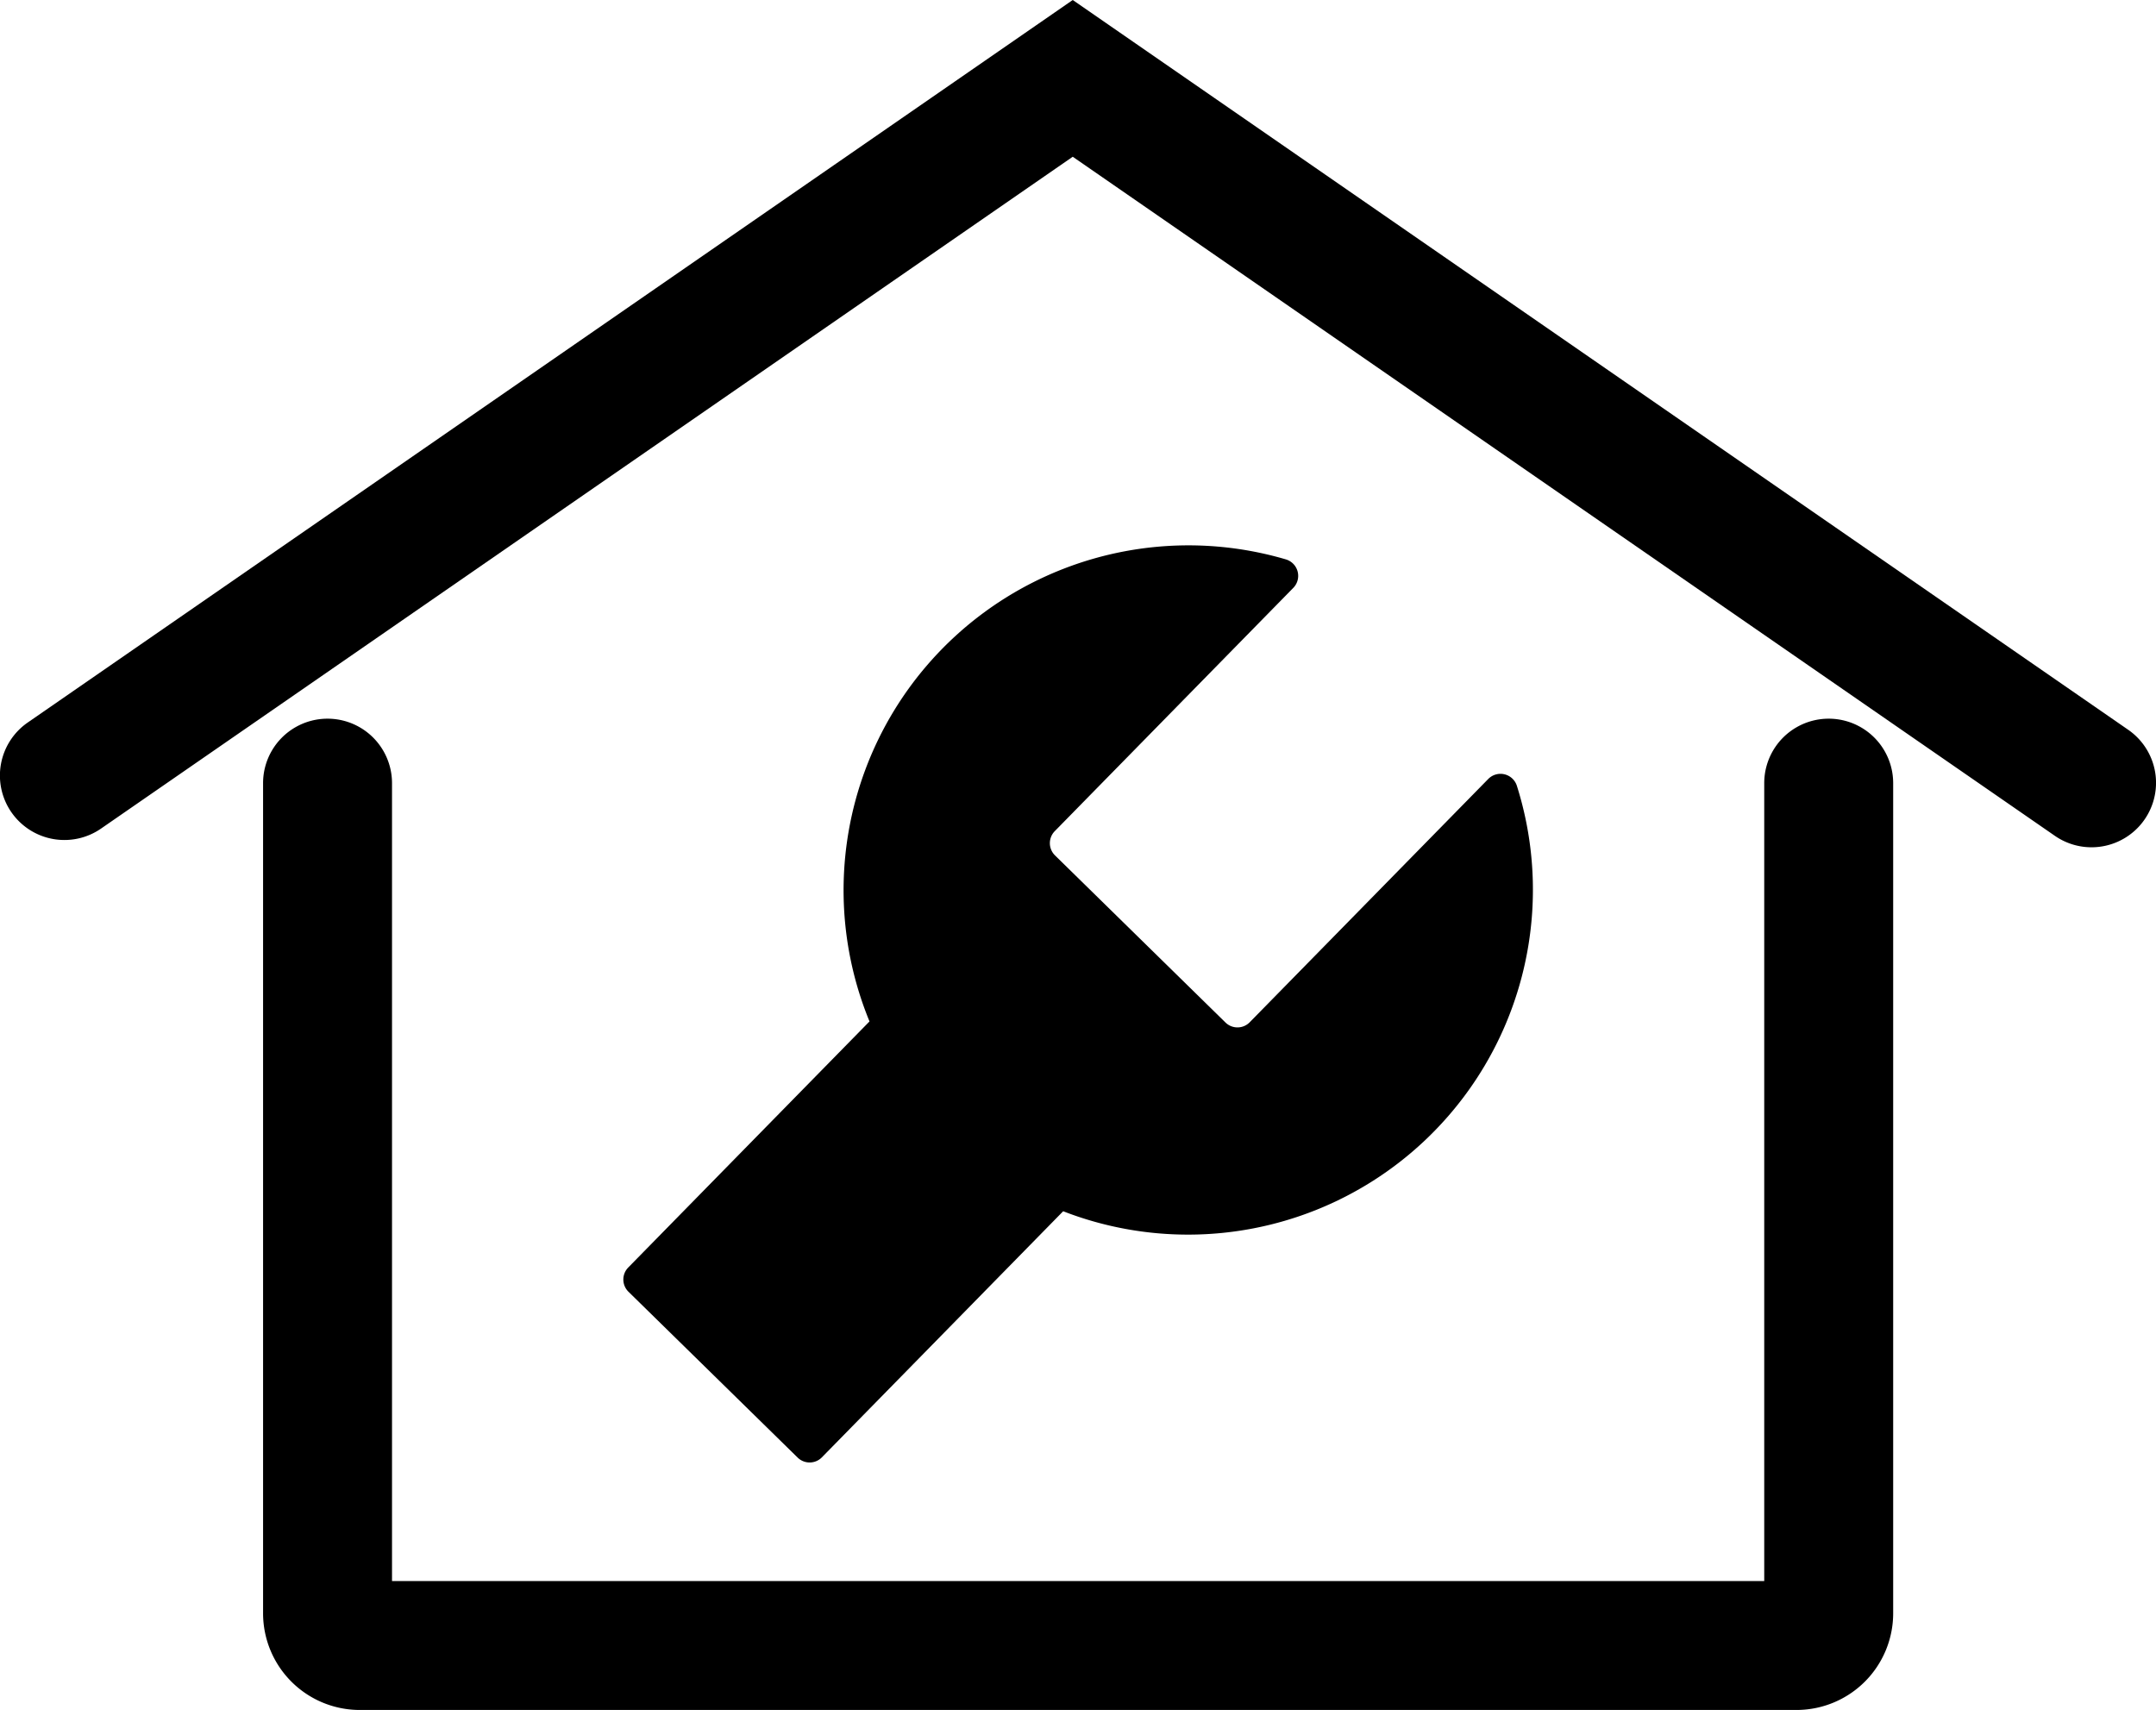 <?xml version="1.0" standalone="no"?><!DOCTYPE svg PUBLIC "-//W3C//DTD SVG 1.1//EN" "http://www.w3.org/Graphics/SVG/1.1/DTD/svg11.dtd"><svg t="1655269645754" class="icon" viewBox="0 0 1291 1024" version="1.1" xmlns="http://www.w3.org/2000/svg" p-id="6001" xmlns:xlink="http://www.w3.org/1999/xlink" width="252.148" height="200"><defs><style type="text/css">@font-face { font-family: feedback-iconfont; src: url("//at.alicdn.com/t/font_1031158_u69w8yhxdu.woff2?t=1630033759944") format("woff2"), url("//at.alicdn.com/t/font_1031158_u69w8yhxdu.woff?t=1630033759944") format("woff"), url("//at.alicdn.com/t/font_1031158_u69w8yhxdu.ttf?t=1630033759944") format("truetype"); }
</style></defs><path d="M891.152 466.486l-142.833 145.69a10.249 10.249 0 0 1-14.515 0.135l-102.068-100.061a10.269 10.269 0 0 1-0.154-14.515l142.833-145.69a10.288 10.288 0 0 0-4.459-17.063A206.529 206.529 0 0 0 520.654 611.675l-144.474 147.369a10.269 10.269 0 0 0 0.154 14.515l101.296 99.308a10.269 10.269 0 0 0 14.515-0.154l144.474-147.369a206.529 206.529 0 0 0 271.673-254.784 10.288 10.288 0 0 0-17.14-4.073z" p-id="6002"></path><path d="M1252.386 507.387a38.449 38.449 0 0 1-21.927-6.852L642.352 93.865 60.691 496.057a38.604 38.604 0 1 1-43.912-63.503L642.352 0l632.019 437.032a38.604 38.604 0 0 1-21.985 70.355z" p-id="6003"></path><path d="M1075.716 1024h-860.282a57.905 57.905 0 0 1-57.905-57.905V468.783a38.604 38.604 0 0 1 77.207 0v478.01h821.678V468.783a38.604 38.604 0 0 1 77.207 0v497.311a57.905 57.905 0 0 1-57.905 57.905z" p-id="6004"></path></svg>
